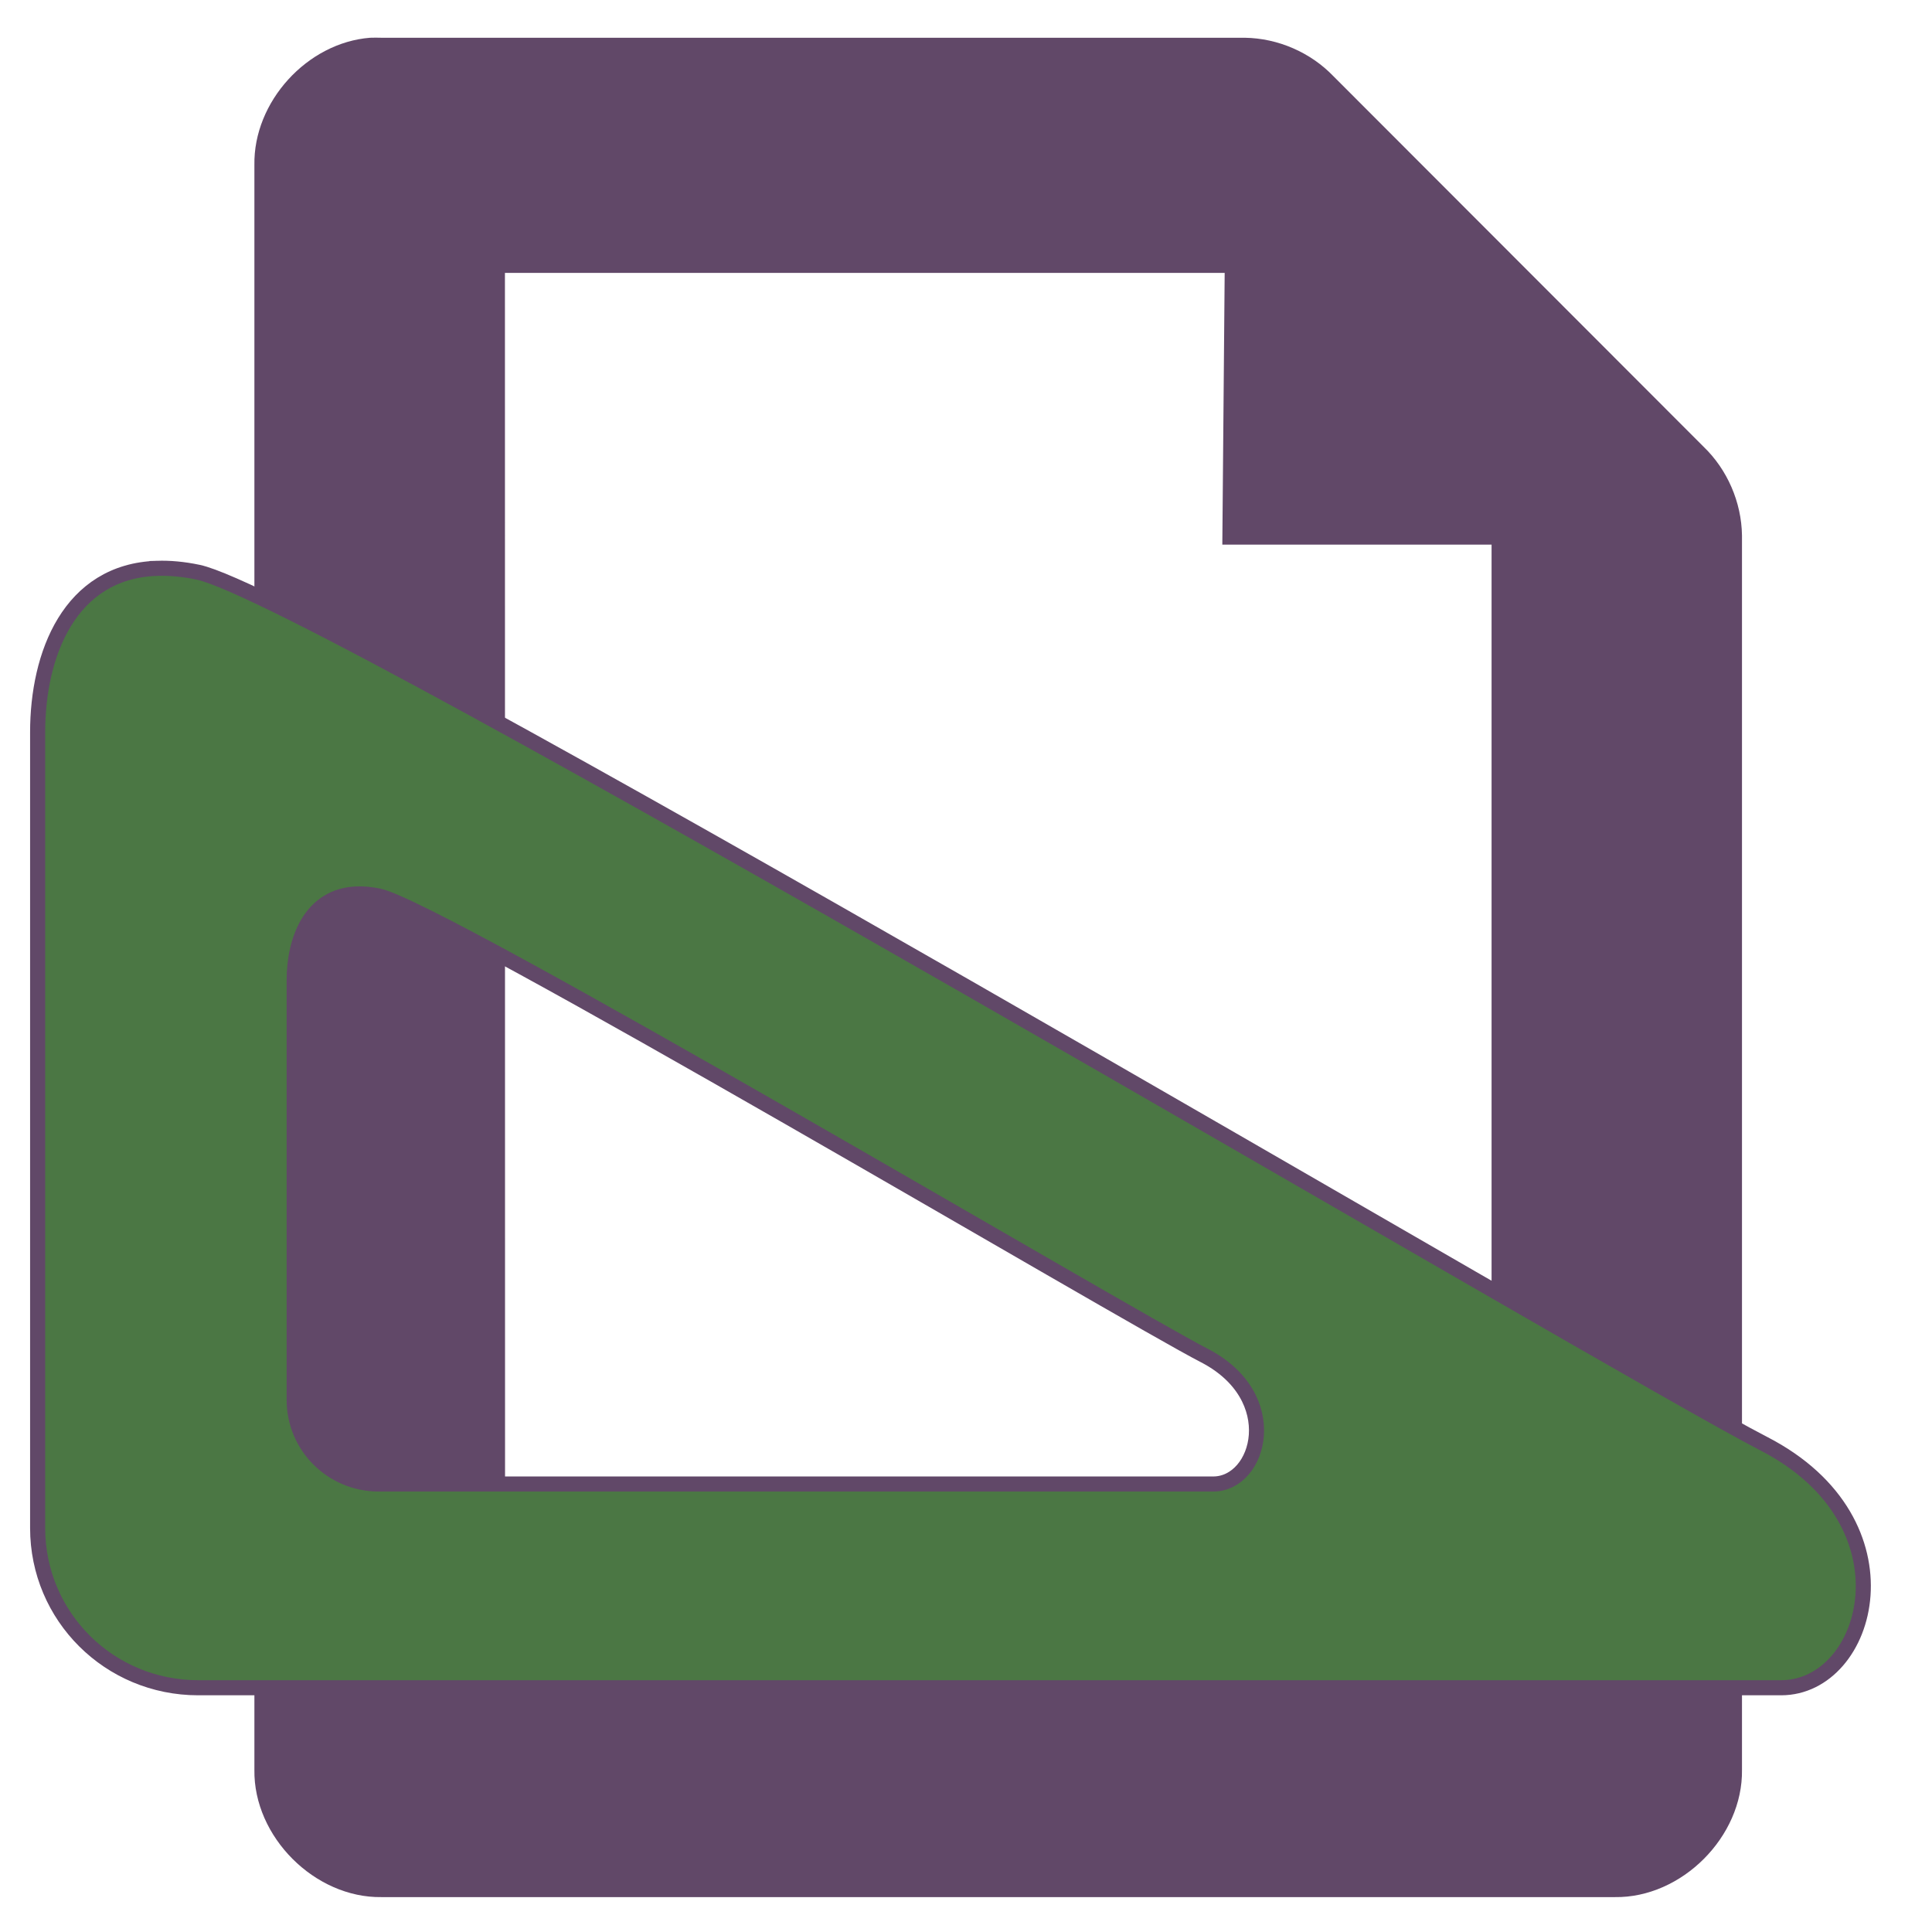 <?xml version="1.0" encoding="UTF-8" standalone="no"?>
<!-- Created with Inkscape (http://www.inkscape.org/) -->

<svg
   xmlns:dc="http://purl.org/dc/elements/1.1/"
   xmlns:cc="http://creativecommons.org/ns#"
   xmlns:rdf="http://www.w3.org/1999/02/22-rdf-syntax-ns#"
   xmlns:svg="http://www.w3.org/2000/svg"
   xmlns="http://www.w3.org/2000/svg"
   xmlns:sodipodi="http://sodipodi.sourceforge.net/DTD/sodipodi-0.dtd"
   xmlns:inkscape="http://www.inkscape.org/namespaces/inkscape"
   width="256"
   height="256"
   id="svg4374"
   version="1.1"
   inkscape:version="0.48.3.1 r9886"
   sodipodi:docname="gtk-page-setup.svg">
  <defs
     id="defs4376" />
  <sodipodi:namedview
     id="base"
     pagecolor="#ffffff"
     bordercolor="#666666"
     borderopacity="1.0"
     inkscape:pageopacity="0.0"
     inkscape:pageshadow="2"
     inkscape:zoom="2.4217409"
     inkscape:cx="310.65333"
     inkscape:cy="98.571428"
     inkscape:document-units="px"
     inkscape:current-layer="layer1"
     showgrid="false"
     inkscape:window-width="1918"
     inkscape:window-height="1032"
     inkscape:window-x="0"
     inkscape:window-y="25"
     inkscape:window-maximized="1"
     showguides="true"
     inkscape:guide-bbox="true" />
  <g
     inkscape:label="Capa 1"
     inkscape:groupmode="layer"
     id="layer1"
     transform="translate(0,-796.362)">
    <g
       id="g6121"
       transform="matrix(16.426,0,0,16.426,0.857,784.922)"
       style="fill:#614868;fill-opacity:1">
      <g
         inkscape:label="status"
         transform="translate(-241,-647)"
         style="display:inline;fill:#614868;fill-opacity:1"
         id="layer9-9" />
      <g
         inkscape:label="devices"
         transform="translate(-241,-647)"
         id="layer10-8"
         style="fill:#614868;fill-opacity:1" />
      <g
         inkscape:label="apps"
         transform="translate(-241,-647)"
         id="layer11-5"
         style="fill:#614868;fill-opacity:1" />
      <g
         inkscape:label="places"
         transform="translate(-241,-647)"
         id="layer13-6"
         style="fill:#614868;fill-opacity:1" />
      <g
         inkscape:label="mimetypes"
         transform="translate(-241,-647)"
         id="layer14-6"
         style="fill:#614868;fill-opacity:1" />
      <g
         inkscape:label="emblems"
         transform="translate(-241,-647)"
         style="display:inline;fill:#614868;fill-opacity:1"
         id="layer15-0" />
      <g
         inkscape:label="emotes"
         transform="translate(-241,-647)"
         style="display:inline;fill:#614868;fill-opacity:1"
         id="g71291" />
      <g
         inkscape:label="categories"
         transform="translate(-241,-647)"
         style="display:inline;fill:#614868;fill-opacity:1"
         id="g4953" />
      <g
         inkscape:label="actions"
         transform="translate(-241,-647)"
         style="display:inline;fill:#614868;fill-opacity:1"
         id="layer12-7">
        <path
           style="color:#bebebe;fill:#614868;fill-opacity:1;fill-rule:nonzero;stroke:none;stroke-width:1;marker:none;visibility:visible;display:inline;overflow:visible;enable-background:accumulate"
           id="path4387-5"
           d="m 243.933,648.001 c -0.508,0.04 -0.942,0.517 -0.933,1.027 l 0,12.945 c -0.008,0.54 0.487,1.035 1.026,1.027 l 9.948,0 c 0.539,0.008 1.034,-0.487 1.026,-1.027 l 0,-9.958 c -0.004,-0.267 -0.118,-0.531 -0.311,-0.716 l -2.984,-2.987 c -0.185,-0.193 -0.448,-0.307 -0.715,-0.311 l -6.964,0 c -0.031,-9.9e-4 -0.062,-9.9e-4 -0.093,0 z m 1.088,1.897 5.806,0 -0.019,2.192 2.172,0 0,8.81 -7.958,0 z"
           inkscape:connector-curvature="0"
           sodipodi:nodetypes="cccccccccccccccccccc" />
      </g>
    </g>
    <g
       transform="translate(-372.619,663.645)"
       id="layer9"
       style="display:inline" />
    <g
       transform="translate(-372.619,663.645)"
       id="layer10" />
    <g
       transform="translate(-372.619,663.645)"
       id="layer12" />
    <g
       transform="translate(-372.619,663.645)"
       id="layer13" />
    <g
       transform="translate(-372.619,663.645)"
       id="layer14" />
    <g
       transform="translate(-372.619,663.645)"
       id="layer15" />
    <path
       style="fill:#4b7744;fill-opacity:1;stroke:#614868;stroke-width:2;stroke-miterlimit:4;stroke-opacity:1;stroke-dasharray:none"
       d="M 20.808,871.668 C 9.192,872.041 4.987,883.11 4.987,893.375 l 0,105.452 c 0,11.732 9.487,21.17 21.274,21.17 l 209.744,0 c 11.787,0 17.91,-21.935 -2.285,-32.335 C 213.524,977.261 42.025,875.521 26.261,872.187 c -1.97,-0.417 -3.793,-0.573 -5.453,-0.519 z m 26.517,43.148 c 0.875,-0.028 1.84,0.056 2.878,0.276 8.309,1.757 98.7,55.381 109.345,60.863 10.645,5.482 7.422,17.046 1.209,17.046 l -110.554,0 c -6.213,0 -11.224,-4.974 -11.224,-11.158 l 0,-55.593 c 0,-5.411 2.223,-11.237 8.345,-11.434 z"
       id="rect3030"
       inkscape:connector-curvature="0"
       sodipodi:nodetypes="ssssssssscssssss" />
  </g>
</svg>
